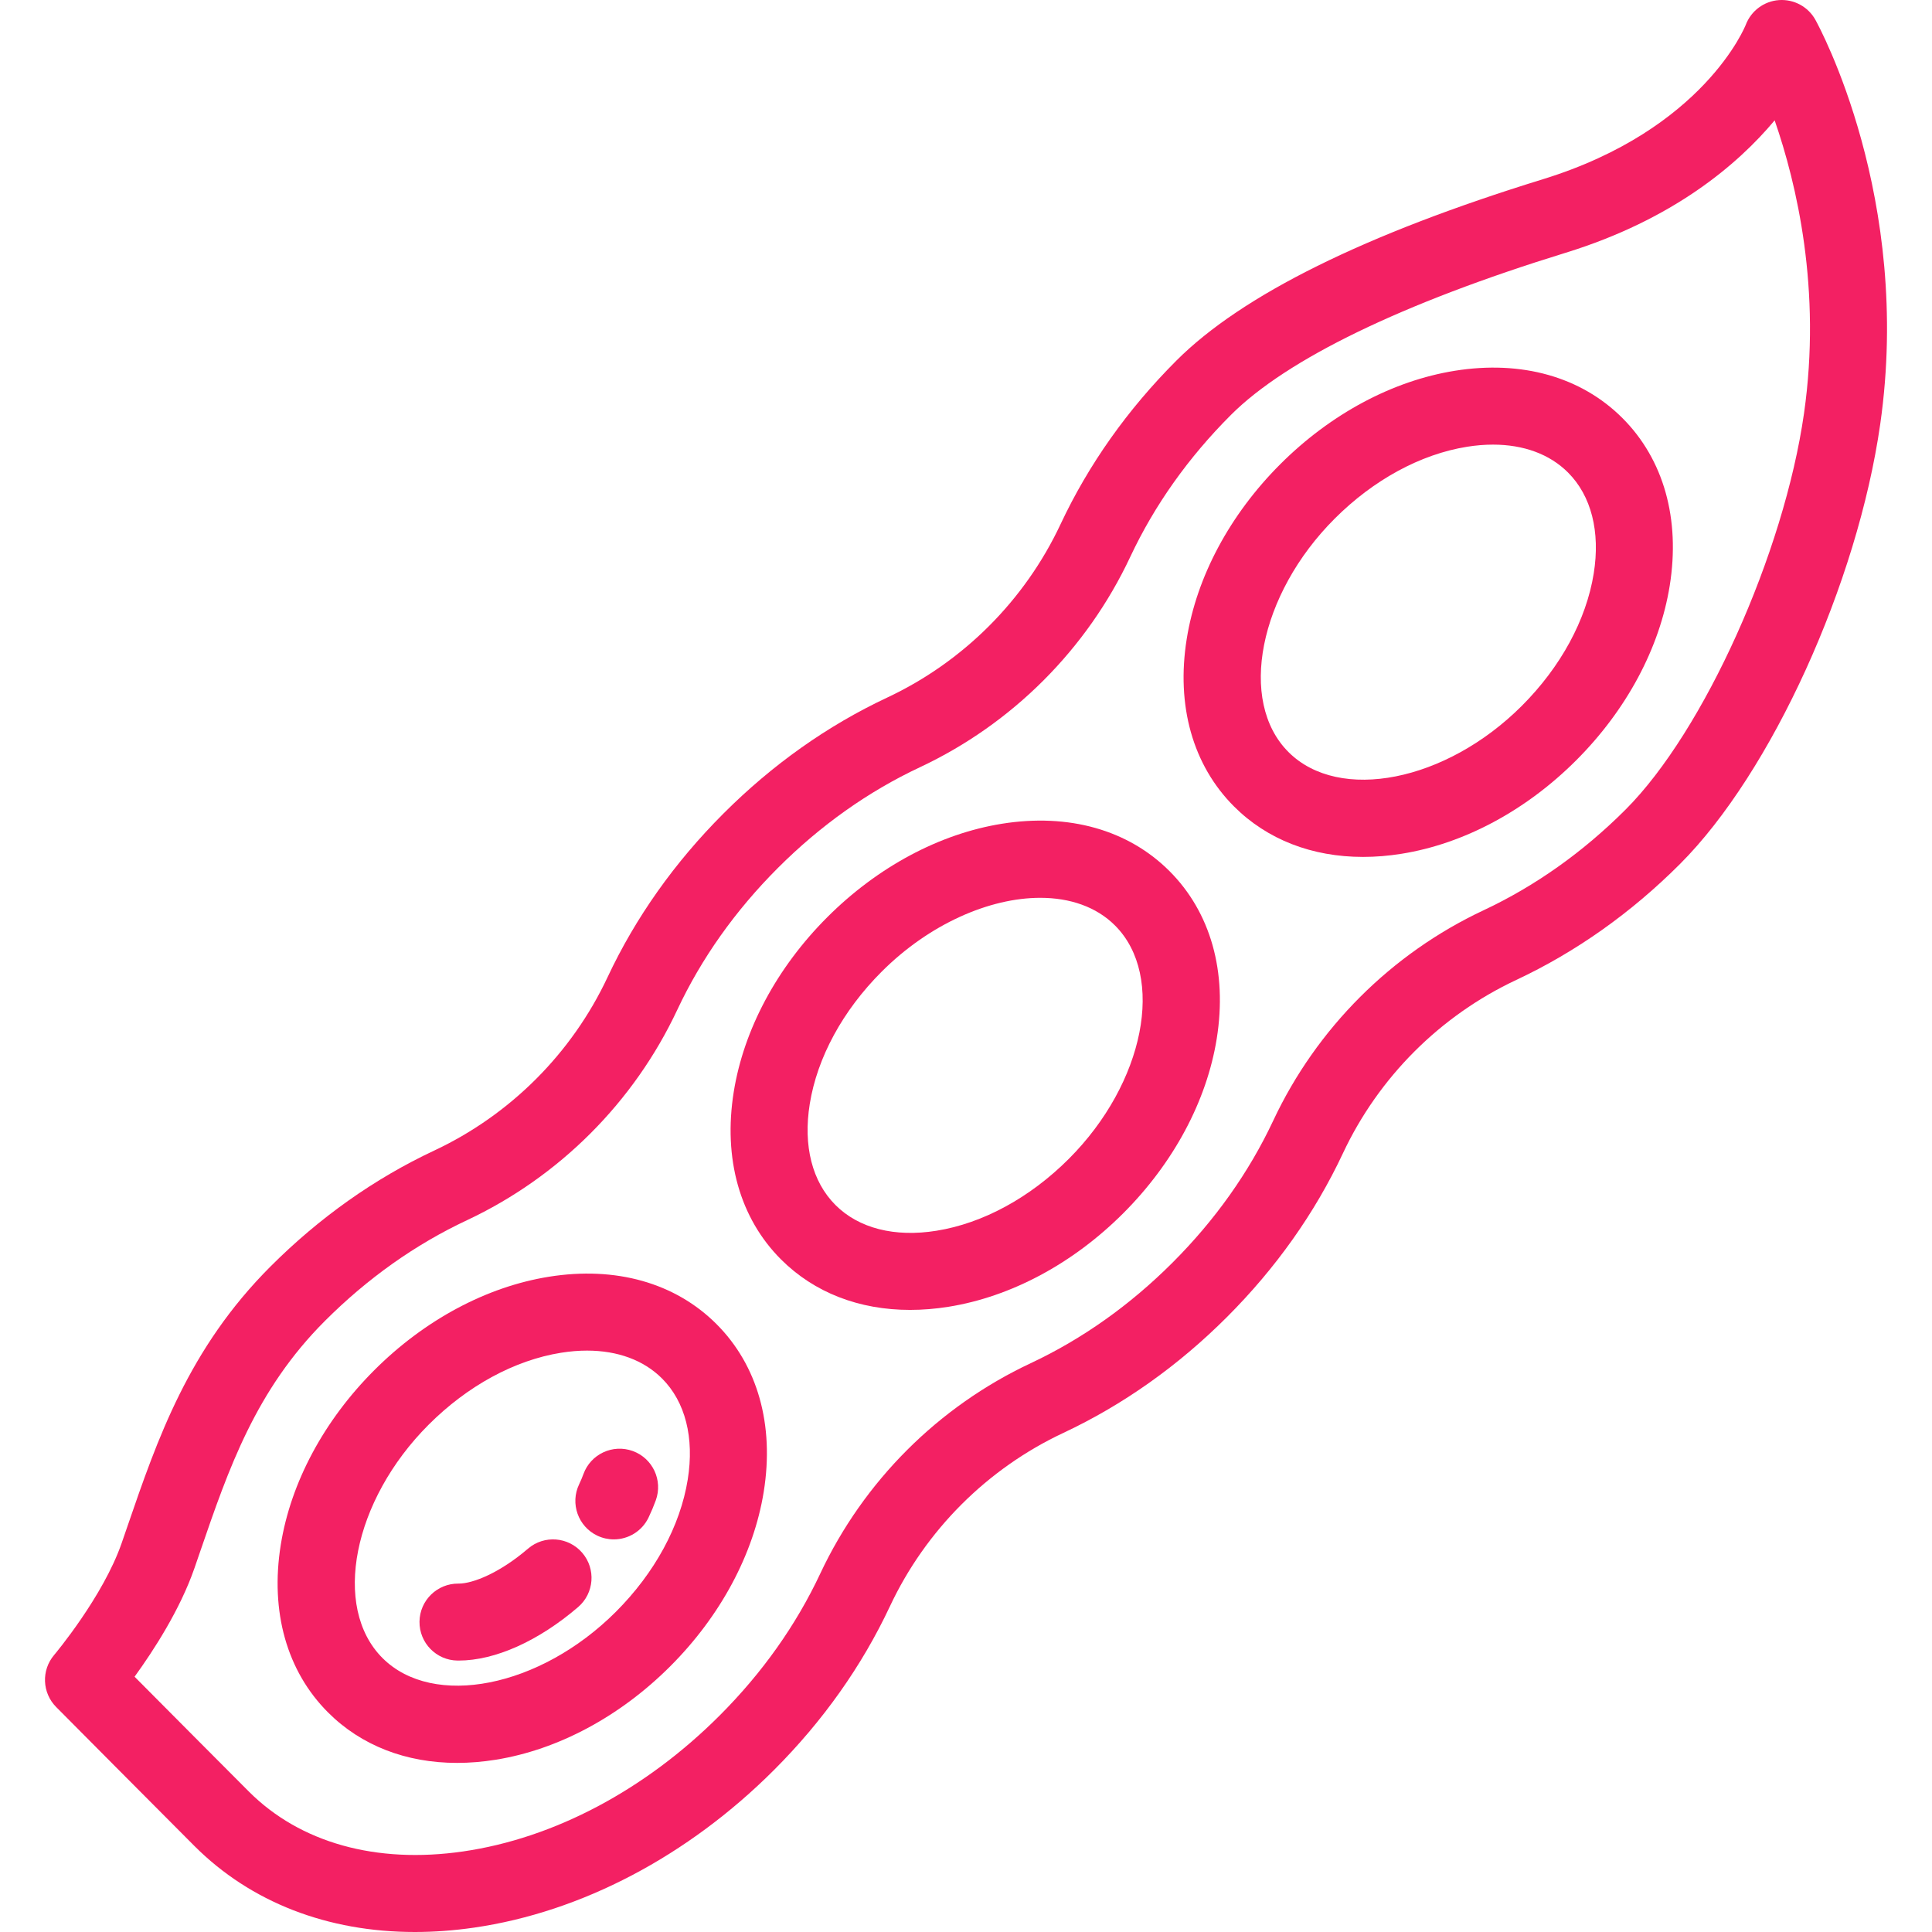 <?xml version="1.0" encoding="iso-8859-1"?>
<!-- Generator: Adobe Illustrator 19.0.0, SVG Export Plug-In . SVG Version: 6.00 Build 0)  -->
<svg xmlns="http://www.w3.org/2000/svg" xmlns:xlink="http://www.w3.org/1999/xlink" version="1.1" id="Layer_1" x="0px" y="0px" viewBox="0 0 512 512" style="enable-background:new 0 0 512 512;" xml:space="preserve" width="512px" height="512px">
<g>
	<g>
		<path d="M481.101,5.255c-1.922-3.47-5.682-5.504-9.64-5.231c-3.957,0.279-7.393,2.829-8.809,6.535    c-0.106,0.276-11.04,27.766-53.77,40.939c-47.063,14.508-79.733,30.671-97.102,48.041c-12.96,12.959-23.294,27.552-30.718,43.374    c-9.464,20.17-25.785,36.491-45.955,45.955c-15.822,7.424-30.414,17.758-43.374,30.718c-12.96,12.96-23.295,27.553-30.718,43.374    c-9.465,20.171-25.785,36.492-45.955,45.955c-15.822,7.423-30.414,17.757-43.375,30.718    c-21.713,21.713-29.957,45.707-37.929,68.911c-0.501,1.455-0.999,2.908-1.5,4.356c-4.937,14.262-17.785,29.542-17.909,29.689    c-3.429,4.038-3.194,10.029,0.539,13.788c0.275,0.277,27.648,27.837,36.651,36.839C66.467,504.146,86.822,512,109.938,512    c5.102,0,10.338-0.382,15.679-1.156c28.447-4.118,56.681-18.956,79.503-41.777c12.96-12.961,23.295-27.553,30.718-43.375    c9.464-20.171,25.785-36.492,45.955-45.955c15.82-7.423,30.414-17.757,43.375-30.718c12.959-12.959,23.293-27.552,30.717-43.374    c9.464-20.17,25.785-36.492,45.955-45.955c15.821-7.424,30.414-17.758,43.374-30.718c24.219-24.218,47.034-74.342,53.069-116.588    C506.827,52.563,482.155,7.159,481.101,5.255z M478.089,109.502c-5.306,37.15-26.525,84.275-47.299,105.049    c-11.283,11.283-23.939,20.257-37.614,26.674c-24.473,11.482-44.274,31.284-55.757,55.757    c-6.417,13.676-15.391,26.331-26.674,37.614c-11.285,11.285-23.941,20.259-37.615,26.675    c-24.473,11.483-44.274,31.284-55.757,55.757c-6.416,13.676-15.391,26.331-26.674,37.615    c-19.732,19.731-43.883,32.521-68.003,36.013c-23.026,3.333-43.17-2.301-56.734-15.865c-6.292-6.291-21.603-21.693-30.299-30.445    c5.021-6.922,12.065-17.781,15.871-28.775c0.507-1.464,1.011-2.93,1.516-4.401c7.55-21.977,14.682-42.736,33.061-61.116    c11.284-11.283,23.94-20.258,37.615-26.674c24.473-11.483,44.274-31.284,55.757-55.757c6.416-13.675,15.391-26.33,26.675-37.614    c11.283-11.283,23.939-20.257,37.614-26.674c24.473-11.482,44.274-31.284,55.757-55.757c6.416-13.676,15.391-26.331,26.674-37.614    c14.784-14.784,45.452-29.644,88.688-42.973c28.5-8.786,45.639-23.406,55.412-35.098    C476.135,48.714,482.764,76.778,478.089,109.502z" fill="#f32063"/>
	</g>
</g>
<g>
	<g>
		<path d="M309.913,230.839c-10.927-10.927-26.705-15.375-44.425-12.533c-16.507,2.65-32.937,11.447-46.263,24.773    c-13.326,13.326-22.123,29.755-24.773,46.263c-2.844,17.721,1.607,33.499,12.533,44.425c8.773,8.773,20.672,13.372,34.195,13.372    c3.319,0,6.738-0.277,10.23-0.837c16.507-2.65,32.937-11.448,46.263-24.774c13.326-13.327,22.123-29.756,24.773-46.263    C325.29,257.543,320.839,241.765,309.913,230.839z M283.25,307.104c-10.315,10.314-22.77,17.082-35.072,19.057    c-11.089,1.781-20.595-0.64-26.77-6.817c-6.175-6.175-8.597-15.682-6.817-26.769c1.974-12.302,8.742-24.758,19.058-35.072    c12.665-12.665,28.607-19.571,42.029-19.571c7.856,0,14.849,2.367,19.812,7.33C308.934,258.705,303.328,287.025,283.25,307.104z" fill="#f32063"/>
	</g>
</g>
<g>
	<g>
		<path d="M189.868,350.886c-10.927-10.927-26.704-15.379-44.426-12.533c-16.507,2.65-32.937,11.447-46.263,24.773    c-13.326,13.327-22.123,29.756-24.773,46.263c-2.844,17.721,1.607,33.499,12.533,44.426c8.773,8.773,20.671,13.371,34.194,13.371    c3.32,0,6.738-0.277,10.232-0.837c16.507-2.65,32.937-11.447,46.263-24.773c13.326-13.327,22.123-29.756,24.773-46.263    C205.246,377.589,200.794,361.813,189.868,350.886z M182.26,392.08c-1.974,12.302-8.742,24.758-19.058,35.072    c-20.078,20.08-48.398,25.683-61.841,12.241c-13.444-13.444-7.839-41.763,12.24-61.842c10.315-10.315,22.77-17.083,35.072-19.058    c2.376-0.381,4.679-0.57,6.892-0.57c8.116,0,15.026,2.534,19.878,7.387C181.618,371.485,184.04,380.993,182.26,392.08z" fill="#f32063"/>
	</g>
</g>
<g>
	<g>
		<path d="M429.959,110.792c-10.927-10.926-26.704-15.38-44.425-12.533c-16.507,2.65-32.937,11.447-46.263,24.773    c-13.326,13.327-22.123,29.756-24.773,46.263c-2.844,17.722,1.607,33.499,12.533,44.426c8.773,8.773,20.671,13.371,34.194,13.371    c3.32,0,6.738-0.277,10.231-0.838c16.507-2.65,32.936-11.447,46.262-24.773c13.326-13.326,22.124-29.755,24.774-46.263    C445.337,137.496,440.885,121.718,429.959,110.792z M422.354,151.986c-1.975,12.302-8.742,24.758-19.058,35.072    c-20.077,20.079-48.399,25.684-61.841,12.241c-13.444-13.444-7.839-41.763,12.24-61.842    c10.314-10.315,22.769-17.083,35.072-19.058c2.375-0.381,4.678-0.57,6.891-0.57c8.116,0,15.026,2.534,19.879,7.387    C421.713,131.392,424.134,140.898,422.354,151.986z" fill="#f32063"/>
	</g>
</g>
<g>
	<g>
		<path d="M154.301,411.511c-3.669-4.274-10.108-4.766-14.381-1.097c-7.462,6.404-14.571,9.254-18.353,9.254    c-0.029,0-0.056,0-0.083,0c-5.619-0.055-10.249,4.453-10.312,10.085c-0.062,5.633,4.453,10.249,10.085,10.312    c0.1,0.001,0.198,0.001,0.298,0.001c9.623,0,21.137-5.152,31.649-14.173C157.478,422.223,157.969,415.785,154.301,411.511z" fill="#f32063"/>
	</g>
</g>
<g>
	<g>
		<path d="M167.688,384.536c-5.295-1.924-11.145,0.809-13.069,6.103c-0.319,0.879-0.706,1.797-1.15,2.729    c-2.423,5.084-0.265,11.171,4.82,13.594c1.416,0.675,2.91,0.994,4.38,0.994c3.81,0,7.466-2.146,9.214-5.814    c0.724-1.52,1.367-3.046,1.908-4.537C175.714,392.311,172.982,386.459,167.688,384.536z" fill="#f32063"/>
	</g>
</g>
<g>
</g>
<g>
</g>
<g>
</g>
<g>
</g>
<g>
</g>
<g>
</g>
<g>
</g>
<g>
</g>
<g>
</g>
<g>
</g>
<g>
</g>
<g>
</g>
<g>
</g>
<g>
</g>
<g>
</g>
</svg>

